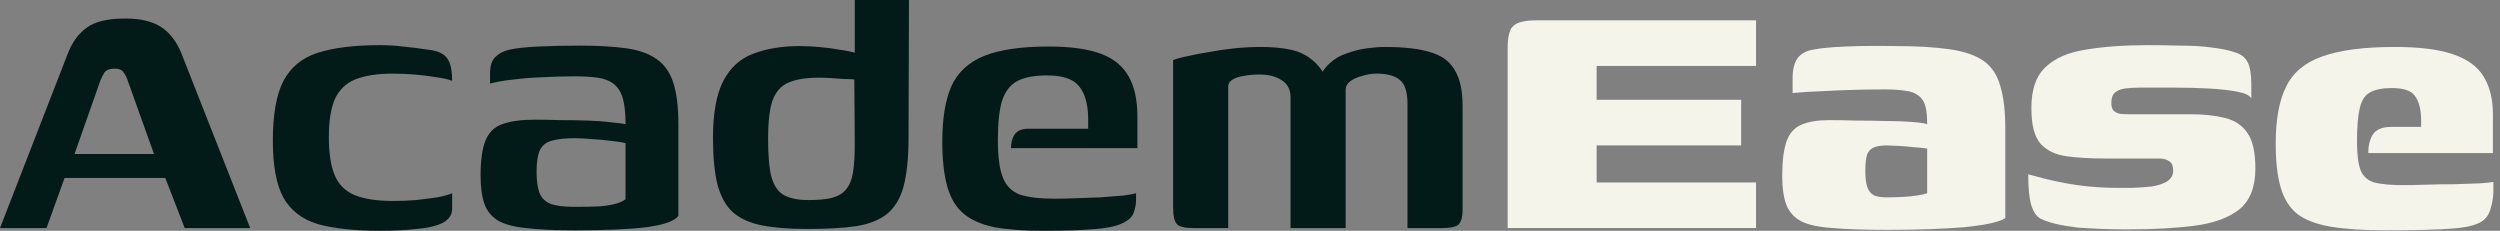 <svg width="195" height="18" viewBox="0 0 195 18" fill="none" xmlns="http://www.w3.org/2000/svg">
<rect x="0" y="0" width="195" height="18" fill="#808080" stroke="none"/>
<path d="M117.598 17.788V3.698C117.598 2.83 117.751 2.266 118.056 2.008C118.361 1.726 118.96 1.585 119.853 1.585H136.972V5.143H124.538V7.785H135.81V11.342H124.538V14.231H136.972V17.788H117.598Z" fill="#F5F4EB"/>
<path d="M147.186 17.929C145.448 17.929 144.039 17.882 142.959 17.788C141.878 17.718 141.056 17.542 140.493 17.26C139.929 16.955 139.542 16.52 139.33 15.957C139.119 15.393 139.013 14.653 139.013 13.738C139.013 12.54 139.131 11.624 139.366 10.99C139.601 10.356 139.988 9.933 140.528 9.722C141.068 9.487 141.784 9.37 142.677 9.37C143.287 9.37 143.98 9.381 144.755 9.405C145.554 9.405 146.329 9.417 147.08 9.44C147.855 9.44 148.536 9.464 149.123 9.511C149.734 9.558 150.133 9.616 150.321 9.687C150.321 9.1 150.274 8.63 150.18 8.278C150.086 7.925 149.91 7.655 149.651 7.468C149.393 7.256 149.053 7.127 148.63 7.08C148.207 7.01 147.667 6.974 147.01 6.974C146.188 6.974 145.354 6.986 144.509 7.01C143.687 7.033 142.876 7.068 142.078 7.115C141.303 7.139 140.552 7.186 139.824 7.256V6.094C139.824 5.413 139.953 4.896 140.211 4.544C140.469 4.192 140.869 3.969 141.409 3.875C141.996 3.757 142.853 3.675 143.98 3.628C145.131 3.581 146.387 3.569 147.749 3.593C149.487 3.593 150.92 3.675 152.047 3.839C153.197 4.004 154.09 4.309 154.724 4.755C155.358 5.201 155.792 5.859 156.027 6.728C156.285 7.573 156.415 8.689 156.415 10.074V17.014C155.945 17.319 154.888 17.554 153.244 17.718C151.624 17.859 149.604 17.929 147.186 17.929ZM147.15 15.393C147.62 15.393 148.055 15.381 148.454 15.358C148.853 15.335 149.205 15.299 149.511 15.252C149.839 15.205 150.109 15.147 150.321 15.076V11.589C150.086 11.542 149.745 11.507 149.299 11.483C148.876 11.436 148.465 11.401 148.066 11.377C147.667 11.354 147.374 11.342 147.186 11.342C146.786 11.342 146.458 11.389 146.199 11.483C145.941 11.577 145.753 11.765 145.636 12.047C145.542 12.329 145.495 12.751 145.495 13.315C145.495 13.832 145.542 14.242 145.636 14.548C145.73 14.853 145.894 15.076 146.129 15.217C146.364 15.335 146.704 15.393 147.15 15.393Z" fill="#F5F4EB"/>
<path d="M165.916 17.894C165.305 17.894 164.671 17.882 164.014 17.859C163.356 17.835 162.711 17.8 162.076 17.753C161.466 17.683 160.902 17.589 160.386 17.471C159.893 17.354 159.482 17.213 159.153 17.049C158.848 16.884 158.613 16.544 158.448 16.027C158.284 15.511 158.202 14.7 158.202 13.597C159.024 13.832 159.834 14.031 160.632 14.195C161.431 14.36 162.206 14.477 162.957 14.548C163.732 14.618 164.46 14.653 165.141 14.653C165.47 14.653 165.881 14.653 166.374 14.653C166.867 14.63 167.349 14.595 167.818 14.548C168.288 14.477 168.687 14.348 169.016 14.16C169.345 13.949 169.509 13.667 169.509 13.315C169.509 12.939 169.403 12.693 169.192 12.575C169.004 12.434 168.746 12.364 168.417 12.364H164.225C163.075 12.364 162.065 12.305 161.196 12.188C160.327 12.07 159.646 11.742 159.153 11.201C158.683 10.661 158.448 9.734 158.448 8.419C158.448 6.986 158.812 5.929 159.54 5.248C160.268 4.544 161.313 4.086 162.675 3.875C164.037 3.64 165.681 3.522 167.607 3.522C168.311 3.522 169.122 3.534 170.037 3.558C170.977 3.558 171.775 3.605 172.433 3.698C173.255 3.792 173.889 3.922 174.335 4.086C174.804 4.227 175.133 4.485 175.321 4.861C175.509 5.237 175.603 5.812 175.603 6.587V7.679C175.485 7.444 175.122 7.268 174.511 7.151C173.9 7.033 173.161 6.951 172.292 6.904C171.423 6.857 170.507 6.833 169.544 6.833C168.605 6.833 167.724 6.833 166.902 6.833C166.48 6.833 166.092 6.857 165.74 6.904C165.411 6.951 165.153 7.057 164.965 7.221C164.777 7.385 164.683 7.655 164.683 8.031C164.683 8.313 164.742 8.513 164.859 8.63C164.977 8.747 165.141 8.83 165.352 8.877C165.564 8.9 165.799 8.912 166.057 8.912H170.848C171.881 8.912 172.773 9.006 173.525 9.194C174.3 9.381 174.887 9.769 175.286 10.356C175.709 10.943 175.92 11.871 175.92 13.139C175.92 14.595 175.497 15.663 174.652 16.344C173.806 17.002 172.632 17.424 171.129 17.612C169.65 17.8 167.912 17.894 165.916 17.894Z" fill="#F5F4EB"/>
<path d="M186.1 17.965C184.362 17.965 182.929 17.871 181.802 17.683C180.699 17.495 179.83 17.166 179.196 16.697C178.585 16.203 178.151 15.511 177.892 14.618C177.634 13.726 177.505 12.587 177.505 11.201C177.505 9.323 177.775 7.843 178.315 6.763C178.855 5.659 179.794 4.873 181.133 4.403C182.495 3.91 184.385 3.663 186.804 3.663C188.706 3.663 190.209 3.851 191.313 4.227C192.44 4.603 193.239 5.178 193.708 5.953C194.201 6.728 194.448 7.726 194.448 8.947V11.941H184.726C184.726 11.354 184.843 10.873 185.078 10.497C185.336 10.098 185.818 9.898 186.522 9.898H188.847V9.229C188.824 8.454 188.659 7.867 188.354 7.468C188.072 7.068 187.473 6.869 186.558 6.869C185.806 6.869 185.231 6.986 184.832 7.221C184.456 7.432 184.198 7.843 184.057 8.454C183.916 9.041 183.845 9.91 183.845 11.06C183.845 12.047 183.939 12.787 184.127 13.28C184.315 13.749 184.667 14.066 185.184 14.231C185.724 14.372 186.499 14.442 187.509 14.442C187.908 14.442 188.46 14.43 189.164 14.407C189.892 14.383 190.632 14.372 191.383 14.372C192.158 14.348 192.839 14.325 193.427 14.301C194.014 14.254 194.366 14.219 194.483 14.195V14.935C194.483 15.287 194.425 15.687 194.307 16.133C194.213 16.556 194.037 16.884 193.779 17.119C193.38 17.495 192.569 17.73 191.348 17.824C190.127 17.918 188.378 17.965 186.1 17.965Z" fill="#F5F4EB"/>
<path d="M0 17.789L5.284 4.192C5.613 3.323 6.094 2.654 6.728 2.184C7.362 1.691 8.384 1.444 9.793 1.444C10.967 1.444 11.894 1.667 12.575 2.114C13.256 2.56 13.785 3.252 14.161 4.192L19.515 17.789H14.407L12.892 13.879H5.037L3.628 17.789H0ZM5.812 12.012H12.012L9.969 6.305C9.898 6.07 9.793 5.859 9.652 5.671C9.534 5.46 9.299 5.354 8.947 5.354C8.548 5.354 8.278 5.46 8.137 5.671C8.02 5.859 7.914 6.07 7.82 6.305L5.812 12.012Z" fill="#021A18"/>
<path d="M29.63 18C27.634 18 26.014 17.824 24.769 17.472C23.548 17.096 22.656 16.403 22.092 15.393C21.552 14.384 21.282 12.916 21.282 10.99C21.282 8.947 21.552 7.397 22.092 6.341C22.656 5.26 23.548 4.521 24.769 4.121C26.014 3.722 27.634 3.522 29.63 3.522C30.241 3.522 30.828 3.558 31.392 3.628C31.955 3.675 32.624 3.757 33.399 3.875C33.822 3.922 34.163 4.016 34.421 4.157C34.703 4.297 34.914 4.532 35.055 4.861C35.196 5.19 35.266 5.671 35.266 6.305C34.984 6.188 34.574 6.094 34.033 6.023C33.493 5.93 32.918 5.859 32.307 5.812C31.72 5.765 31.18 5.742 30.687 5.742C29.442 5.742 28.444 5.894 27.693 6.2C26.965 6.505 26.437 7.022 26.108 7.75C25.802 8.477 25.65 9.464 25.65 10.708C25.65 11.953 25.802 12.939 26.108 13.667C26.413 14.395 26.93 14.912 27.658 15.217C28.409 15.523 29.419 15.675 30.687 15.675C31.274 15.675 31.861 15.652 32.448 15.605C33.059 15.534 33.611 15.464 34.104 15.393C34.597 15.299 34.984 15.194 35.266 15.076V16.274C35.266 16.767 35.008 17.143 34.491 17.401C33.998 17.636 33.329 17.789 32.484 17.859C31.638 17.953 30.687 18 29.63 18Z" fill="#021A18"/>
<path d="M44.812 17.965C43.262 17.965 42.005 17.906 41.043 17.789C40.08 17.695 39.34 17.495 38.824 17.19C38.307 16.861 37.955 16.415 37.767 15.851C37.579 15.288 37.485 14.571 37.485 13.703C37.485 12.505 37.614 11.589 37.872 10.955C38.131 10.321 38.565 9.898 39.176 9.687C39.81 9.452 40.655 9.335 41.712 9.335C42.299 9.335 42.957 9.346 43.685 9.37C44.436 9.37 45.164 9.382 45.868 9.405C46.573 9.429 47.184 9.476 47.7 9.546C48.24 9.593 48.604 9.64 48.792 9.687C48.792 8.841 48.722 8.172 48.581 7.679C48.44 7.186 48.205 6.81 47.876 6.552C47.548 6.294 47.125 6.129 46.608 6.059C46.115 5.988 45.516 5.953 44.812 5.953C44.013 5.953 43.203 5.977 42.381 6.023C41.583 6.047 40.82 6.106 40.092 6.2C39.387 6.27 38.765 6.376 38.225 6.517V5.706C38.225 5.119 38.366 4.697 38.647 4.438C38.929 4.157 39.293 3.969 39.739 3.875C40.256 3.757 41.008 3.675 41.994 3.628C43.004 3.581 44.072 3.558 45.199 3.558C46.655 3.558 47.876 3.628 48.863 3.769C49.849 3.91 50.636 4.192 51.223 4.614C51.833 5.037 52.268 5.659 52.526 6.481C52.784 7.28 52.913 8.36 52.913 9.722V16.838C52.632 17.237 51.81 17.53 50.448 17.718C49.109 17.883 47.231 17.965 44.812 17.965ZM44.776 16.133C45.575 16.133 46.233 16.121 46.749 16.098C47.289 16.051 47.724 15.98 48.053 15.886C48.381 15.793 48.628 15.675 48.792 15.534V11.166C48.557 11.096 48.182 11.037 47.665 10.99C47.172 10.92 46.667 10.873 46.15 10.849C45.634 10.802 45.199 10.779 44.847 10.779C44.142 10.779 43.567 10.838 43.121 10.955C42.675 11.049 42.346 11.284 42.135 11.659C41.947 12.035 41.853 12.622 41.853 13.421C41.853 14.055 41.923 14.583 42.064 15.006C42.205 15.405 42.487 15.699 42.91 15.886C43.332 16.051 43.955 16.133 44.776 16.133Z" fill="#021A18"/>
<path d="M55.613 10.744C55.613 8.818 55.883 7.339 56.423 6.305C56.963 5.272 57.738 4.568 58.748 4.192C59.781 3.793 61.002 3.593 62.411 3.593C62.834 3.593 63.315 3.616 63.855 3.663C64.419 3.71 64.959 3.781 65.476 3.875C65.992 3.945 66.45 4.039 66.849 4.157C67.249 4.25 67.542 4.356 67.73 4.474L66.673 4.932V0H70.9L70.865 10.708C70.865 12.305 70.736 13.585 70.478 14.548C70.219 15.487 69.785 16.203 69.174 16.697C68.587 17.166 67.777 17.483 66.744 17.648C65.734 17.789 64.466 17.859 62.94 17.859C61.554 17.859 60.38 17.765 59.417 17.577C58.478 17.389 57.726 17.049 57.163 16.556C56.622 16.063 56.223 15.346 55.965 14.407C55.73 13.468 55.613 12.247 55.613 10.744ZM63.045 15.605C63.82 15.605 64.442 15.546 64.912 15.429C65.405 15.288 65.769 15.065 66.004 14.759C66.262 14.454 66.439 14.02 66.532 13.456C66.626 12.869 66.673 12.129 66.673 11.237L66.638 6.2C66.45 6.176 66.192 6.164 65.863 6.164C65.534 6.141 65.194 6.117 64.842 6.094C64.489 6.07 64.161 6.059 63.855 6.059C62.869 6.059 62.082 6.188 61.495 6.446C60.932 6.681 60.521 7.139 60.262 7.82C60.028 8.501 59.91 9.499 59.91 10.814C59.91 12.176 60.004 13.198 60.192 13.879C60.403 14.56 60.744 15.018 61.213 15.252C61.683 15.487 62.294 15.605 63.045 15.605Z" fill="#021A18"/>
<path d="M81.391 18C79.841 18 78.561 17.906 77.551 17.718C76.541 17.507 75.743 17.155 75.156 16.661C74.569 16.168 74.146 15.464 73.888 14.548C73.629 13.632 73.5 12.458 73.5 11.025C73.5 9.241 73.735 7.808 74.205 6.728C74.698 5.648 75.543 4.861 76.741 4.368C77.962 3.875 79.653 3.628 81.814 3.628C83.504 3.628 84.855 3.816 85.864 4.192C86.874 4.568 87.602 5.166 88.048 5.988C88.495 6.787 88.718 7.82 88.718 9.088V11.554H78.855C78.855 11.131 78.948 10.779 79.136 10.497C79.348 10.192 79.712 10.039 80.228 10.039H84.878V9.194C84.855 8.067 84.608 7.233 84.138 6.693C83.692 6.153 82.87 5.883 81.673 5.883C80.663 5.883 79.876 6.035 79.312 6.341C78.772 6.646 78.385 7.162 78.15 7.89C77.939 8.618 77.833 9.64 77.833 10.955C77.833 12.223 77.962 13.186 78.221 13.843C78.479 14.501 78.925 14.947 79.559 15.182C80.217 15.393 81.121 15.499 82.271 15.499C82.694 15.499 83.222 15.487 83.856 15.464C84.514 15.44 85.172 15.417 85.829 15.393C86.51 15.346 87.109 15.299 87.626 15.252C88.142 15.182 88.471 15.123 88.612 15.076V15.64C88.612 15.922 88.553 16.227 88.436 16.556C88.342 16.861 88.119 17.108 87.766 17.296C87.32 17.577 86.569 17.765 85.512 17.859C84.479 17.953 83.105 18 81.391 18Z" fill="#021A18"/>
<path d="M93.123 17.789C92.466 17.789 92.031 17.695 91.82 17.507C91.609 17.296 91.503 16.849 91.503 16.168V4.685C91.808 4.568 92.207 4.462 92.701 4.368C93.194 4.25 93.746 4.145 94.356 4.051C94.967 3.933 95.612 3.84 96.293 3.769C96.998 3.699 97.691 3.663 98.372 3.663C99.264 3.663 100.027 3.734 100.661 3.875C101.319 4.016 101.871 4.274 102.317 4.65C102.787 5.002 103.186 5.53 103.515 6.235H102.845C103.057 5.695 103.35 5.26 103.726 4.932C104.102 4.579 104.548 4.321 105.064 4.157C105.581 3.969 106.098 3.84 106.614 3.769C107.131 3.699 107.601 3.663 108.023 3.663C109.55 3.663 110.747 3.804 111.616 4.086C112.485 4.344 113.108 4.814 113.483 5.495C113.882 6.153 114.082 7.08 114.082 8.278V16.309C114.082 16.943 113.965 17.354 113.73 17.542C113.519 17.706 113.096 17.789 112.462 17.789H109.785C109.785 16.168 109.785 14.56 109.785 12.963C109.785 11.366 109.785 9.757 109.785 8.137C109.785 7.174 109.585 6.54 109.186 6.235C108.787 5.906 108.188 5.742 107.389 5.742C107.014 5.742 106.638 5.8 106.262 5.918C105.886 6.012 105.569 6.153 105.311 6.341C105.076 6.528 104.959 6.751 104.959 7.01V17.789H100.661V7.573C100.661 6.986 100.438 6.552 99.992 6.27C99.546 5.965 98.959 5.812 98.231 5.812C97.785 5.812 97.385 5.847 97.033 5.918C96.681 5.965 96.387 6.059 96.153 6.2C95.941 6.317 95.824 6.481 95.8 6.693V17.789H93.123Z" fill="#021A18"/>
</svg>
